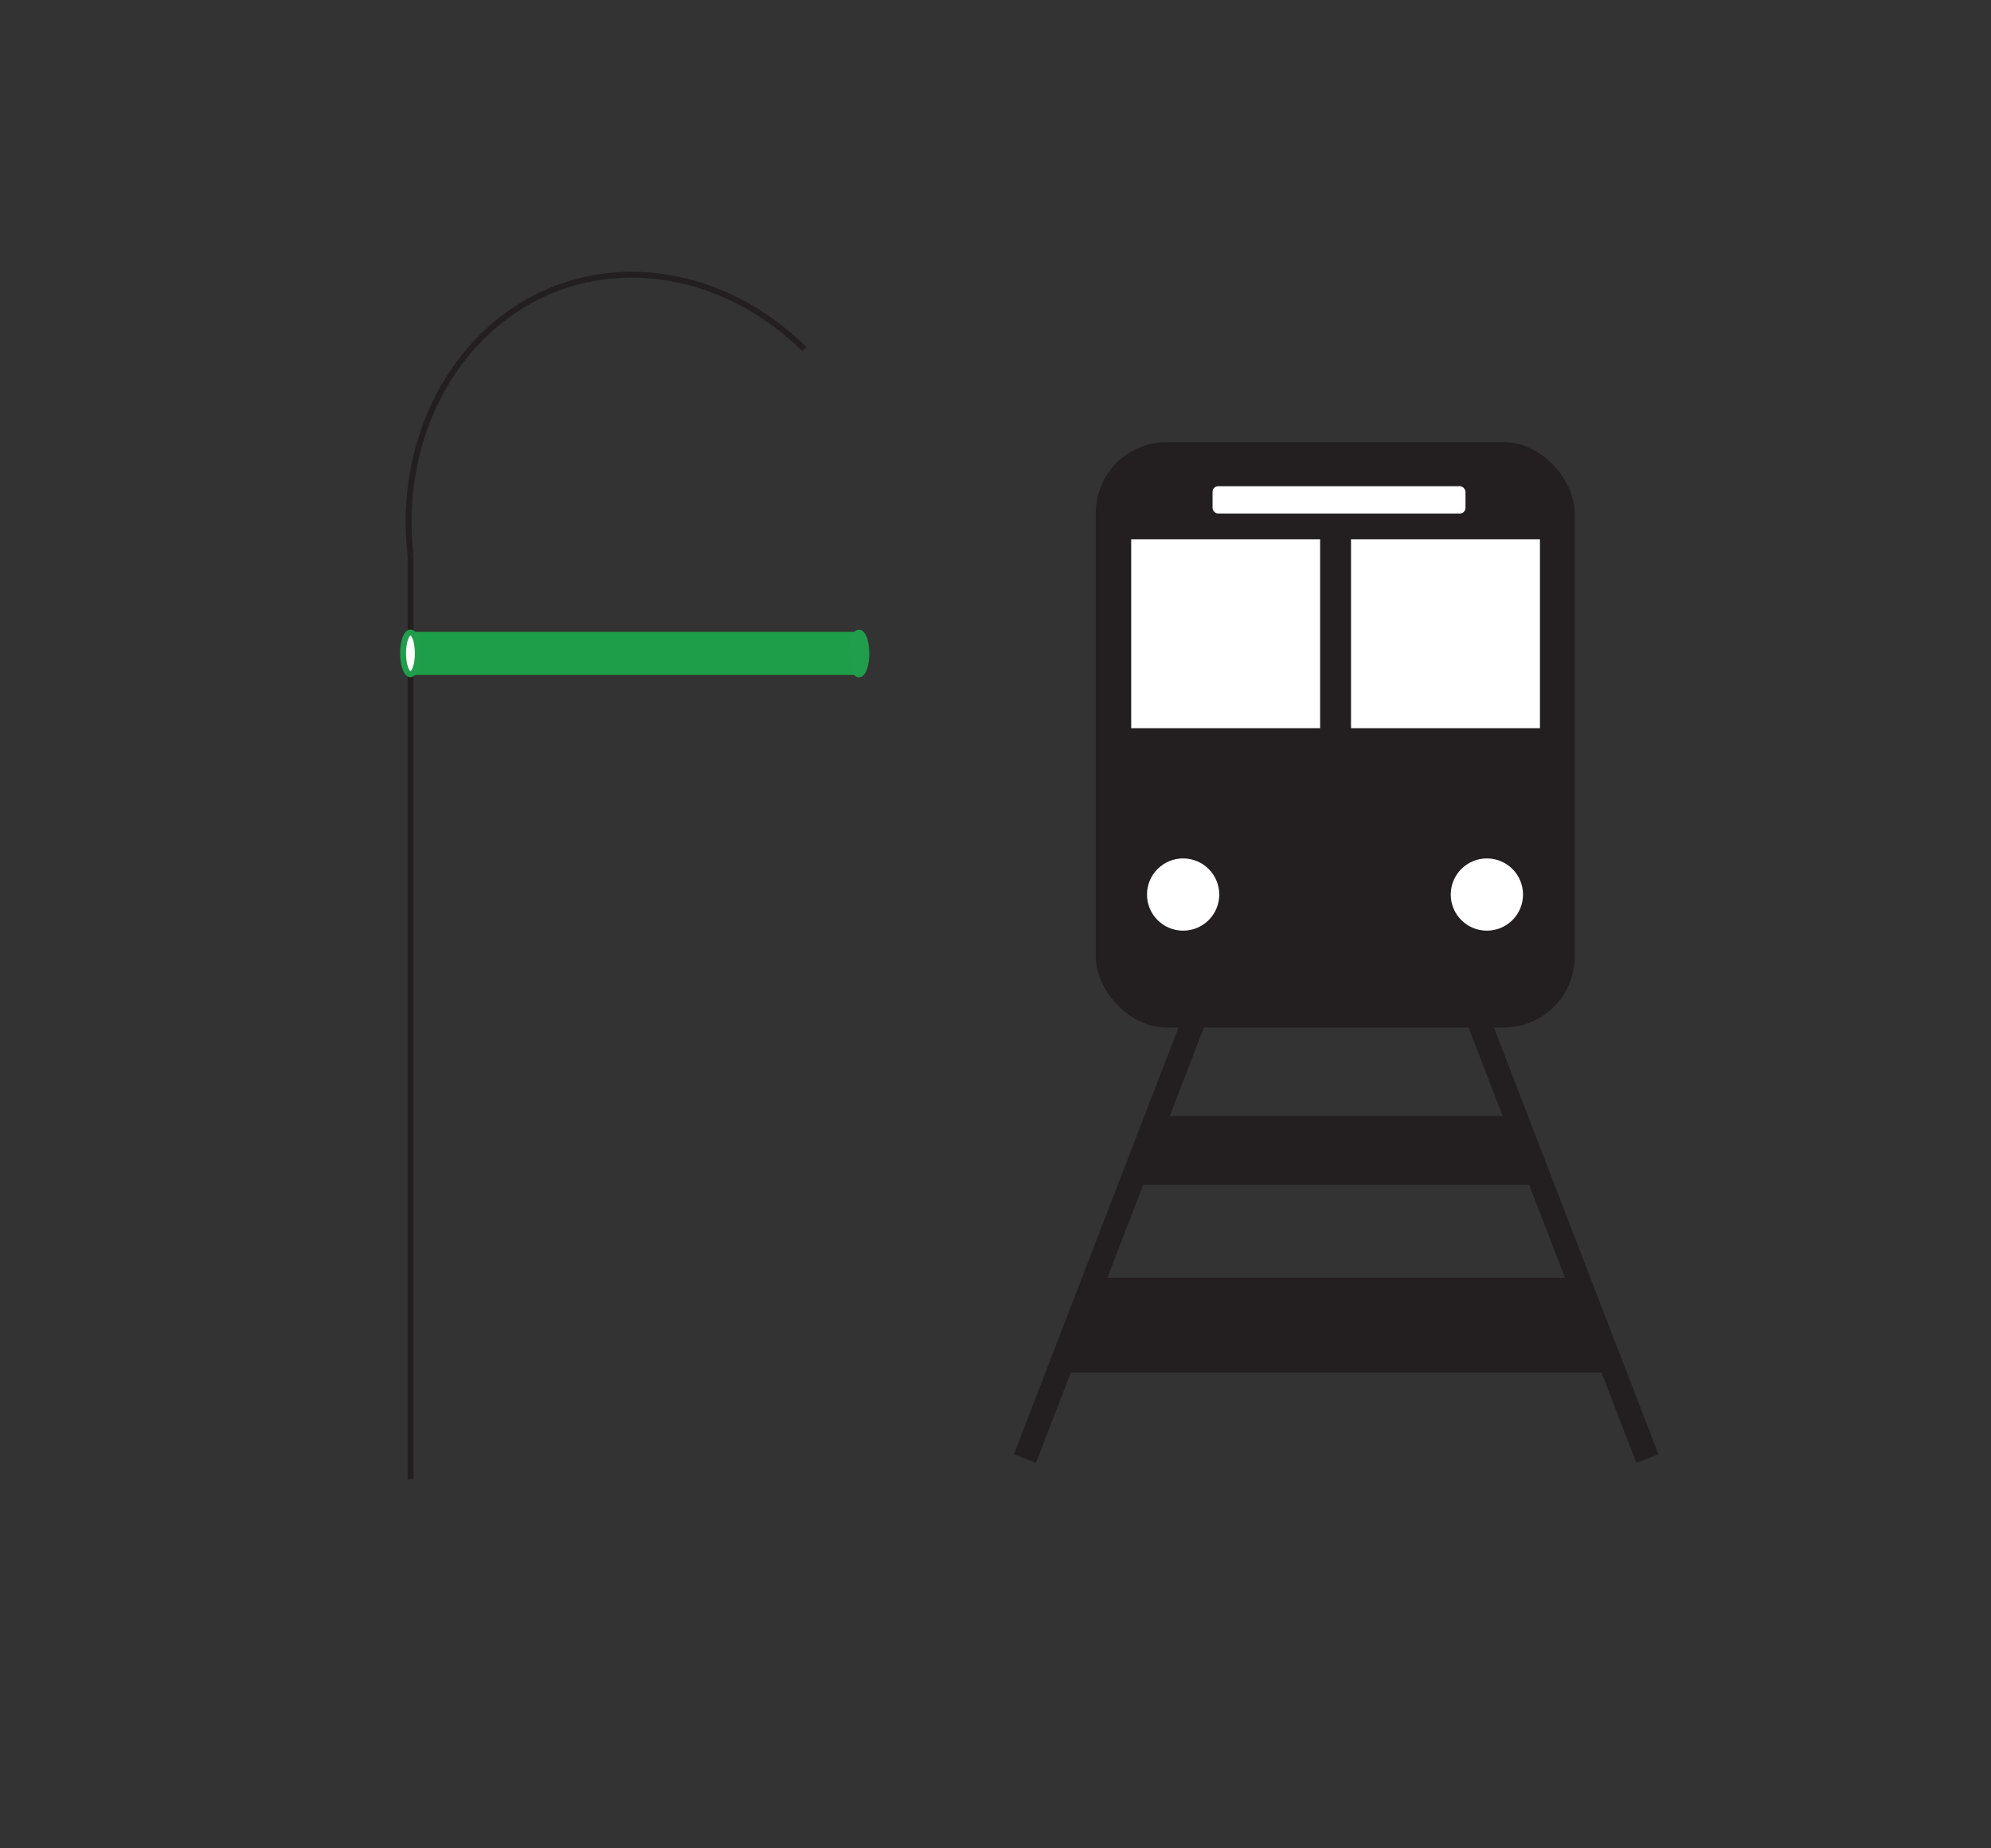 <svg id="Layer_1" data-name="Layer 1" xmlns="http://www.w3.org/2000/svg" viewBox="0 0 337.76 313.63"><rect x="0" y="0" width="337.76" height="313.63" fill="#333333" stroke="none"/><defs><style>.cls-1{fill:#231f20;}.cls-2,.cls-5{fill:#fff;}.cls-3{fill:none;stroke:#231f20;}.cls-3,.cls-5,.cls-6{stroke-miterlimit:10;}.cls-4{fill:#1f9e49;}.cls-5,.cls-6{stroke:#209e4c;}.cls-6{fill:#209e4c;}</style></defs><title>urbanmechanic</title><rect class="cls-1" x="185.89" y="75.04" width="81.25" height="99.31" rx="12" ry="12"/><rect class="cls-2" x="191.9" y="91.51" width="32.05" height="32.05"/><rect class="cls-2" x="229.19" y="91.51" width="32.05" height="32.05"/><rect class="cls-2" x="205.7" y="82.5" width="42.91" height="4.64" rx="0.96" ry="0.96"/><circle class="cls-2" cx="200.71" cy="151.79" r="6.13"/><circle class="cls-2" cx="252.24" cy="151.79" r="6.13"/><rect class="cls-1" x="189.14" y="154.77" width="4.02" height="95.93" transform="translate(85.69 -55.18) rotate(21.08)"/><rect class="cls-1" x="260.22" y="154.77" width="4.02" height="95.93" transform="translate(579.82 297.6) rotate(158.92)"/><polygon class="cls-1" points="197.47 189.37 256.23 189.37 261.5 201.02 191.92 201.02 197.47 189.37"/><polygon class="cls-1" points="187.21 216.82 267.32 216.82 273.97 232.89 179.45 232.89 187.21 216.82"/><path class="cls-3" d="M69.65,94.28c-2.24-19.42,7.08-37.45,22.81-44.54,14.35-6.46,31.65-2.73,44,9.51"/><line class="cls-3" x1="69.65" y1="250.99" x2="69.65" y2="94.28"/><rect class="cls-4" x="69.47" y="107.22" width="76.26" height="7.31"/><ellipse class="cls-5" cx="69.63" cy="110.86" rx="1.25" ry="3.54"/><ellipse class="cls-6" cx="145.72" cy="110.89" rx="1.25" ry="3.54"/></svg>
